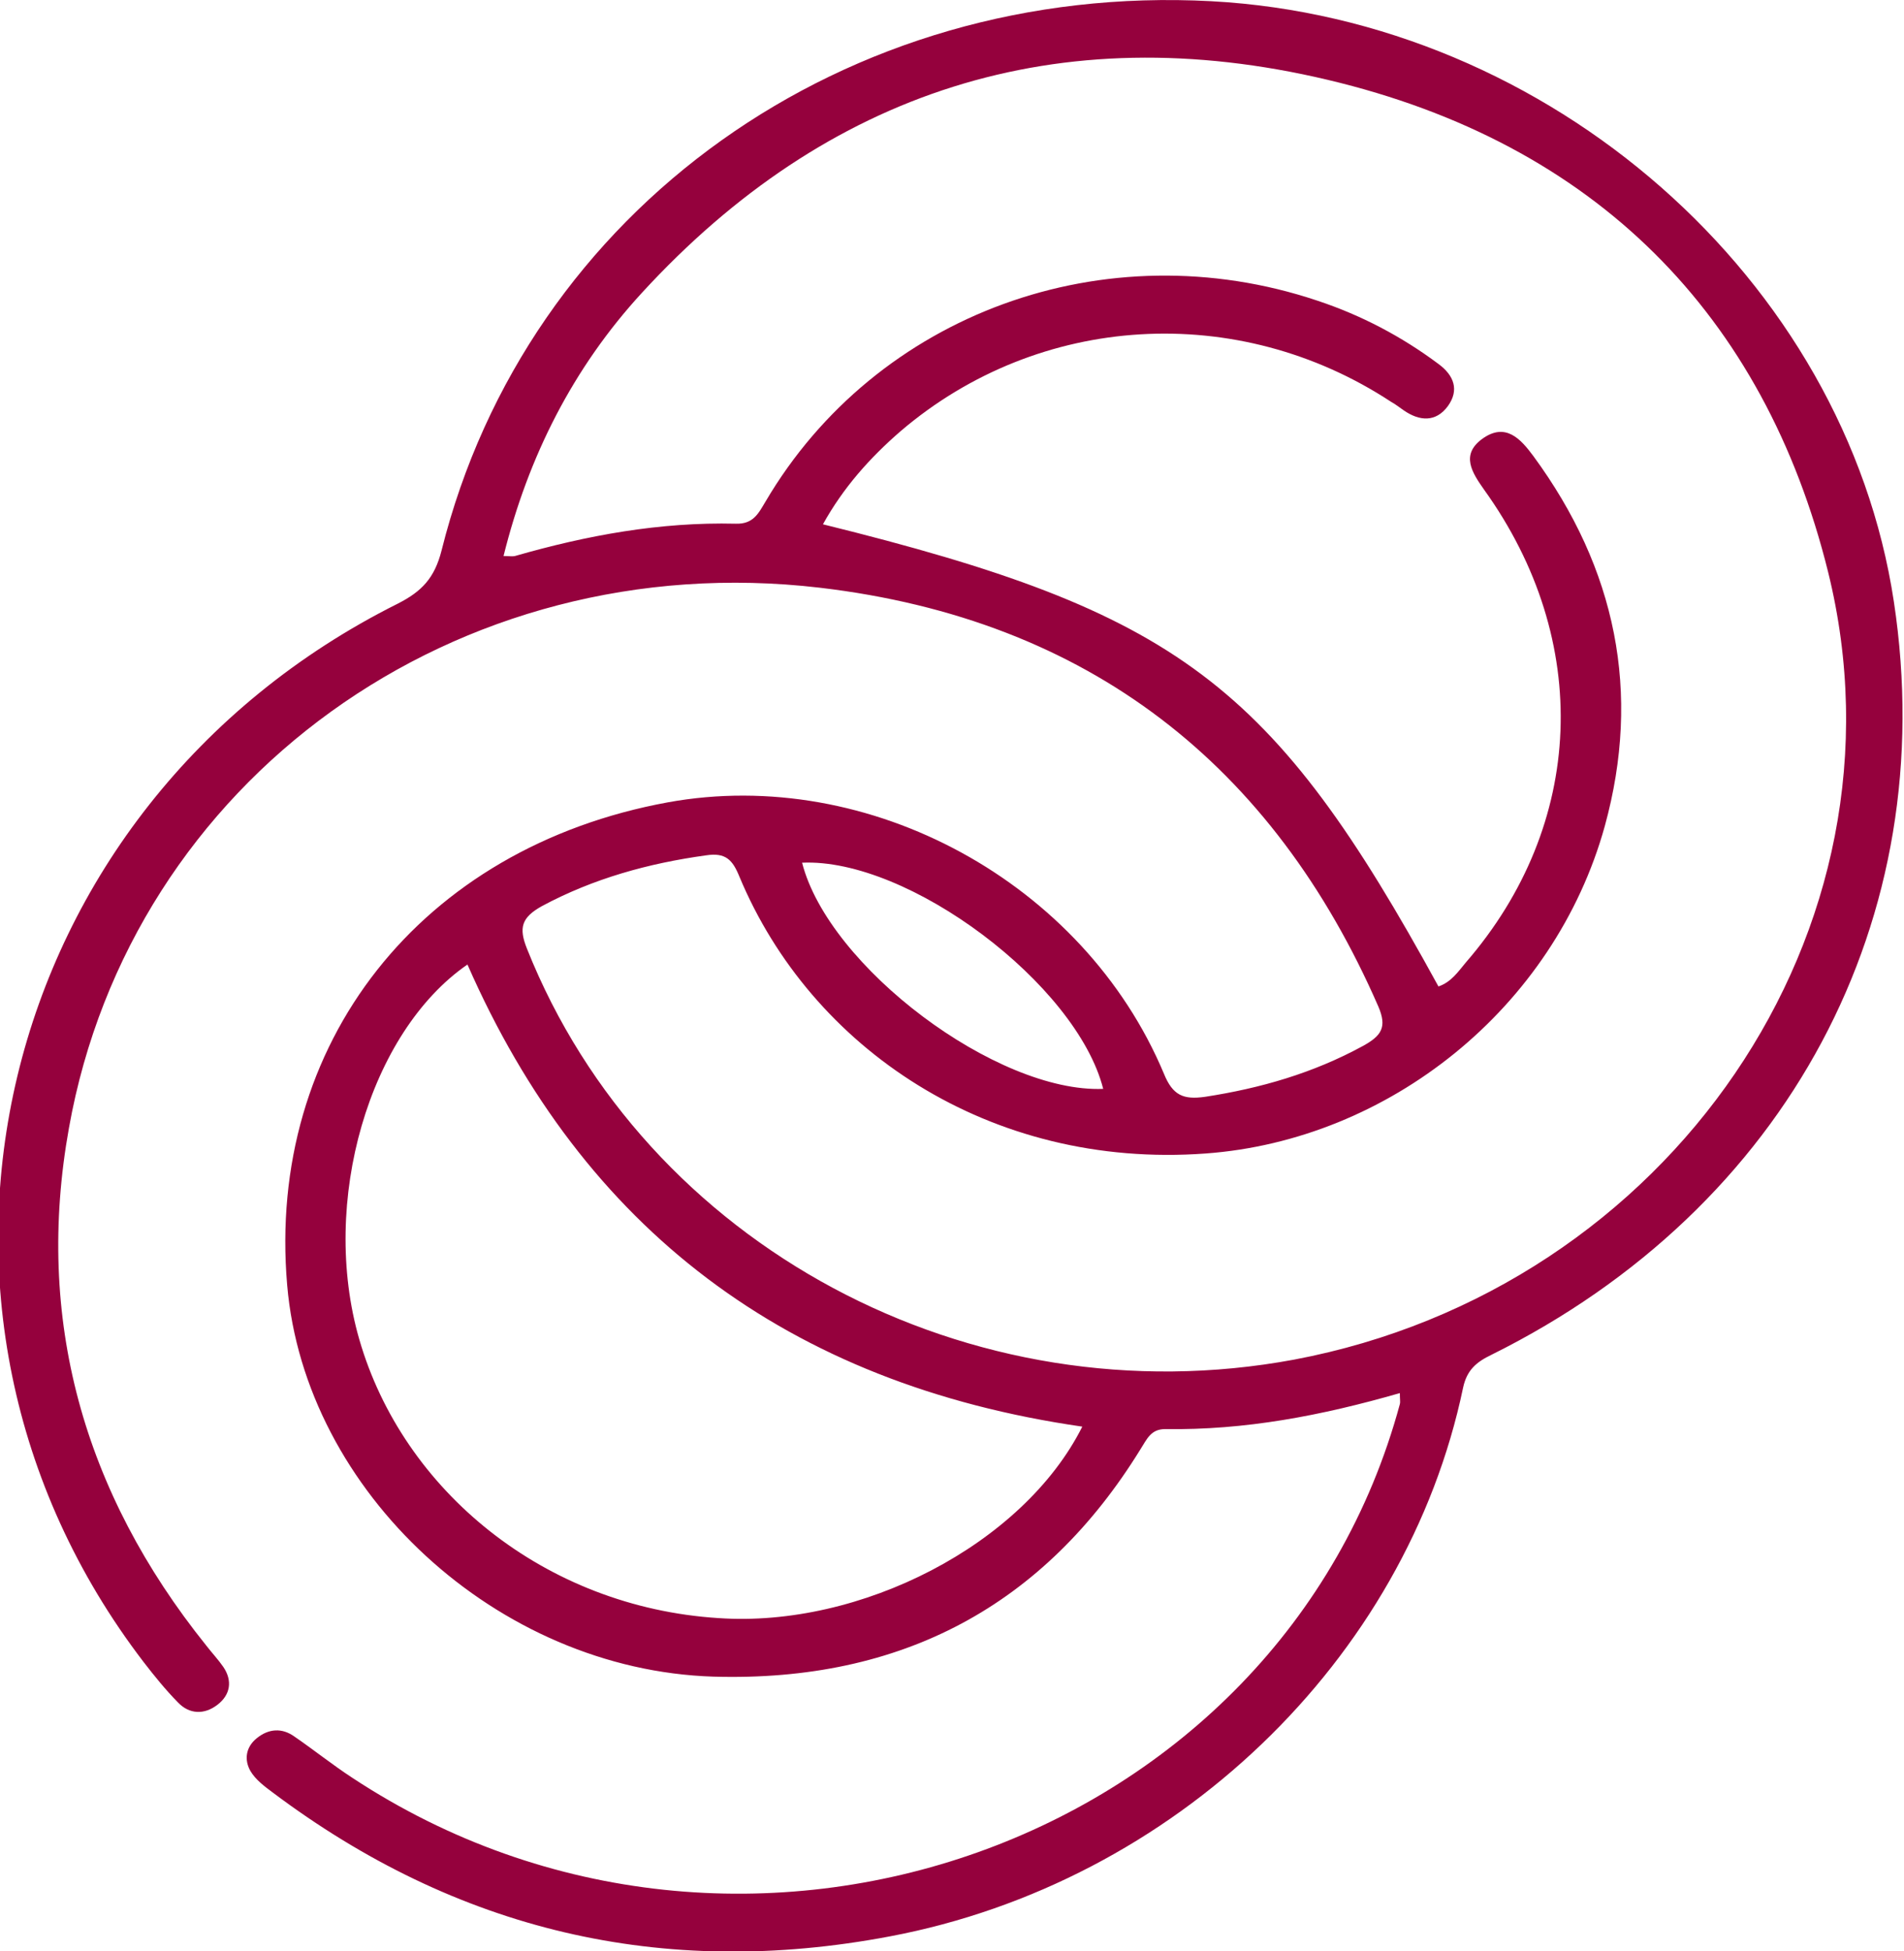 <svg width="41" height="42" viewBox="0 0 41 42" fill="none" xmlns="http://www.w3.org/2000/svg">
<path d="M30.144 29.99C28.455 30.476 26.807 30.791 25.09 30.765C24.777 30.765 24.695 30.988 24.559 31.198C22.489 34.558 19.424 36.212 15.365 36.094C10.706 35.949 6.565 32.117 6.184 27.667C5.735 22.47 9.058 18.244 14.384 17.272C18.716 16.485 23.333 18.992 25.063 23.113C25.254 23.585 25.485 23.677 25.948 23.612C27.147 23.428 28.278 23.1 29.34 22.522C29.749 22.299 29.872 22.115 29.681 21.669C27.42 16.485 23.456 13.335 17.653 12.652C9.821 11.734 2.82 16.8 1.485 24.281C0.749 28.376 1.784 32.117 4.441 35.424C4.563 35.582 4.699 35.726 4.808 35.884C5.013 36.185 4.958 36.487 4.686 36.697C4.4 36.92 4.073 36.907 3.828 36.645C3.569 36.382 3.324 36.08 3.092 35.779C-2.738 28.166 -0.15 17.351 8.568 12.994C9.085 12.731 9.358 12.442 9.508 11.852C11.347 4.489 18.225 -0.394 26.085 0.026C33.372 0.42 39.733 6.011 40.782 12.954C41.817 19.779 38.494 26 32.119 29.164C31.792 29.321 31.588 29.492 31.506 29.872C30.28 35.739 25.281 40.53 19.165 41.685C14.248 42.617 9.821 41.554 5.871 38.587C5.694 38.456 5.503 38.312 5.394 38.128C5.258 37.892 5.285 37.616 5.53 37.419C5.789 37.209 6.075 37.196 6.334 37.38C6.756 37.669 7.165 37.997 7.587 38.272C15.991 43.811 27.583 39.69 30.144 30.227C30.157 30.187 30.144 30.135 30.144 29.99ZM30.975 21.236C31.247 21.144 31.397 20.921 31.561 20.724C34.135 17.758 34.298 13.794 31.956 10.539C31.697 10.172 31.451 9.791 31.915 9.45C32.419 9.082 32.746 9.45 33.018 9.817C34.802 12.245 35.347 14.91 34.557 17.784C33.468 21.709 29.899 24.544 25.962 24.832C21.304 25.174 17.462 22.562 15.923 18.874C15.774 18.506 15.624 18.349 15.201 18.414C13.962 18.585 12.777 18.913 11.674 19.504C11.224 19.753 11.169 19.976 11.347 20.422C13.894 26.814 20.881 30.568 27.869 29.269C35.947 27.746 41.273 20.015 39.365 12.311C37.99 6.772 34.353 3.084 28.591 1.719C22.788 0.341 17.803 1.969 13.826 6.3C12.341 7.914 11.374 9.83 10.843 11.97C10.965 11.97 11.033 11.983 11.088 11.97C12.641 11.524 14.207 11.235 15.842 11.274C16.223 11.287 16.332 11.051 16.482 10.802C18.866 6.746 23.81 4.948 28.36 6.47C29.313 6.785 30.185 7.245 30.975 7.835C31.315 8.085 31.424 8.4 31.179 8.741C30.92 9.095 30.566 9.069 30.226 8.833C30.13 8.767 30.049 8.702 29.953 8.649C26.657 6.484 22.38 6.733 19.397 9.279C18.729 9.857 18.157 10.5 17.721 11.287C25.377 13.177 27.406 14.713 30.975 21.236ZM10.066 20.764C7.955 22.22 6.879 25.869 7.737 28.835C8.677 32.09 11.728 34.597 15.474 34.834C18.525 35.044 22.026 33.259 23.306 30.712C16.945 29.794 12.559 26.447 10.066 20.764ZM17.272 18.572C17.844 20.816 21.467 23.533 23.756 23.441C23.183 21.184 19.56 18.467 17.272 18.572Z" fill="#95013D"/>
</svg>
